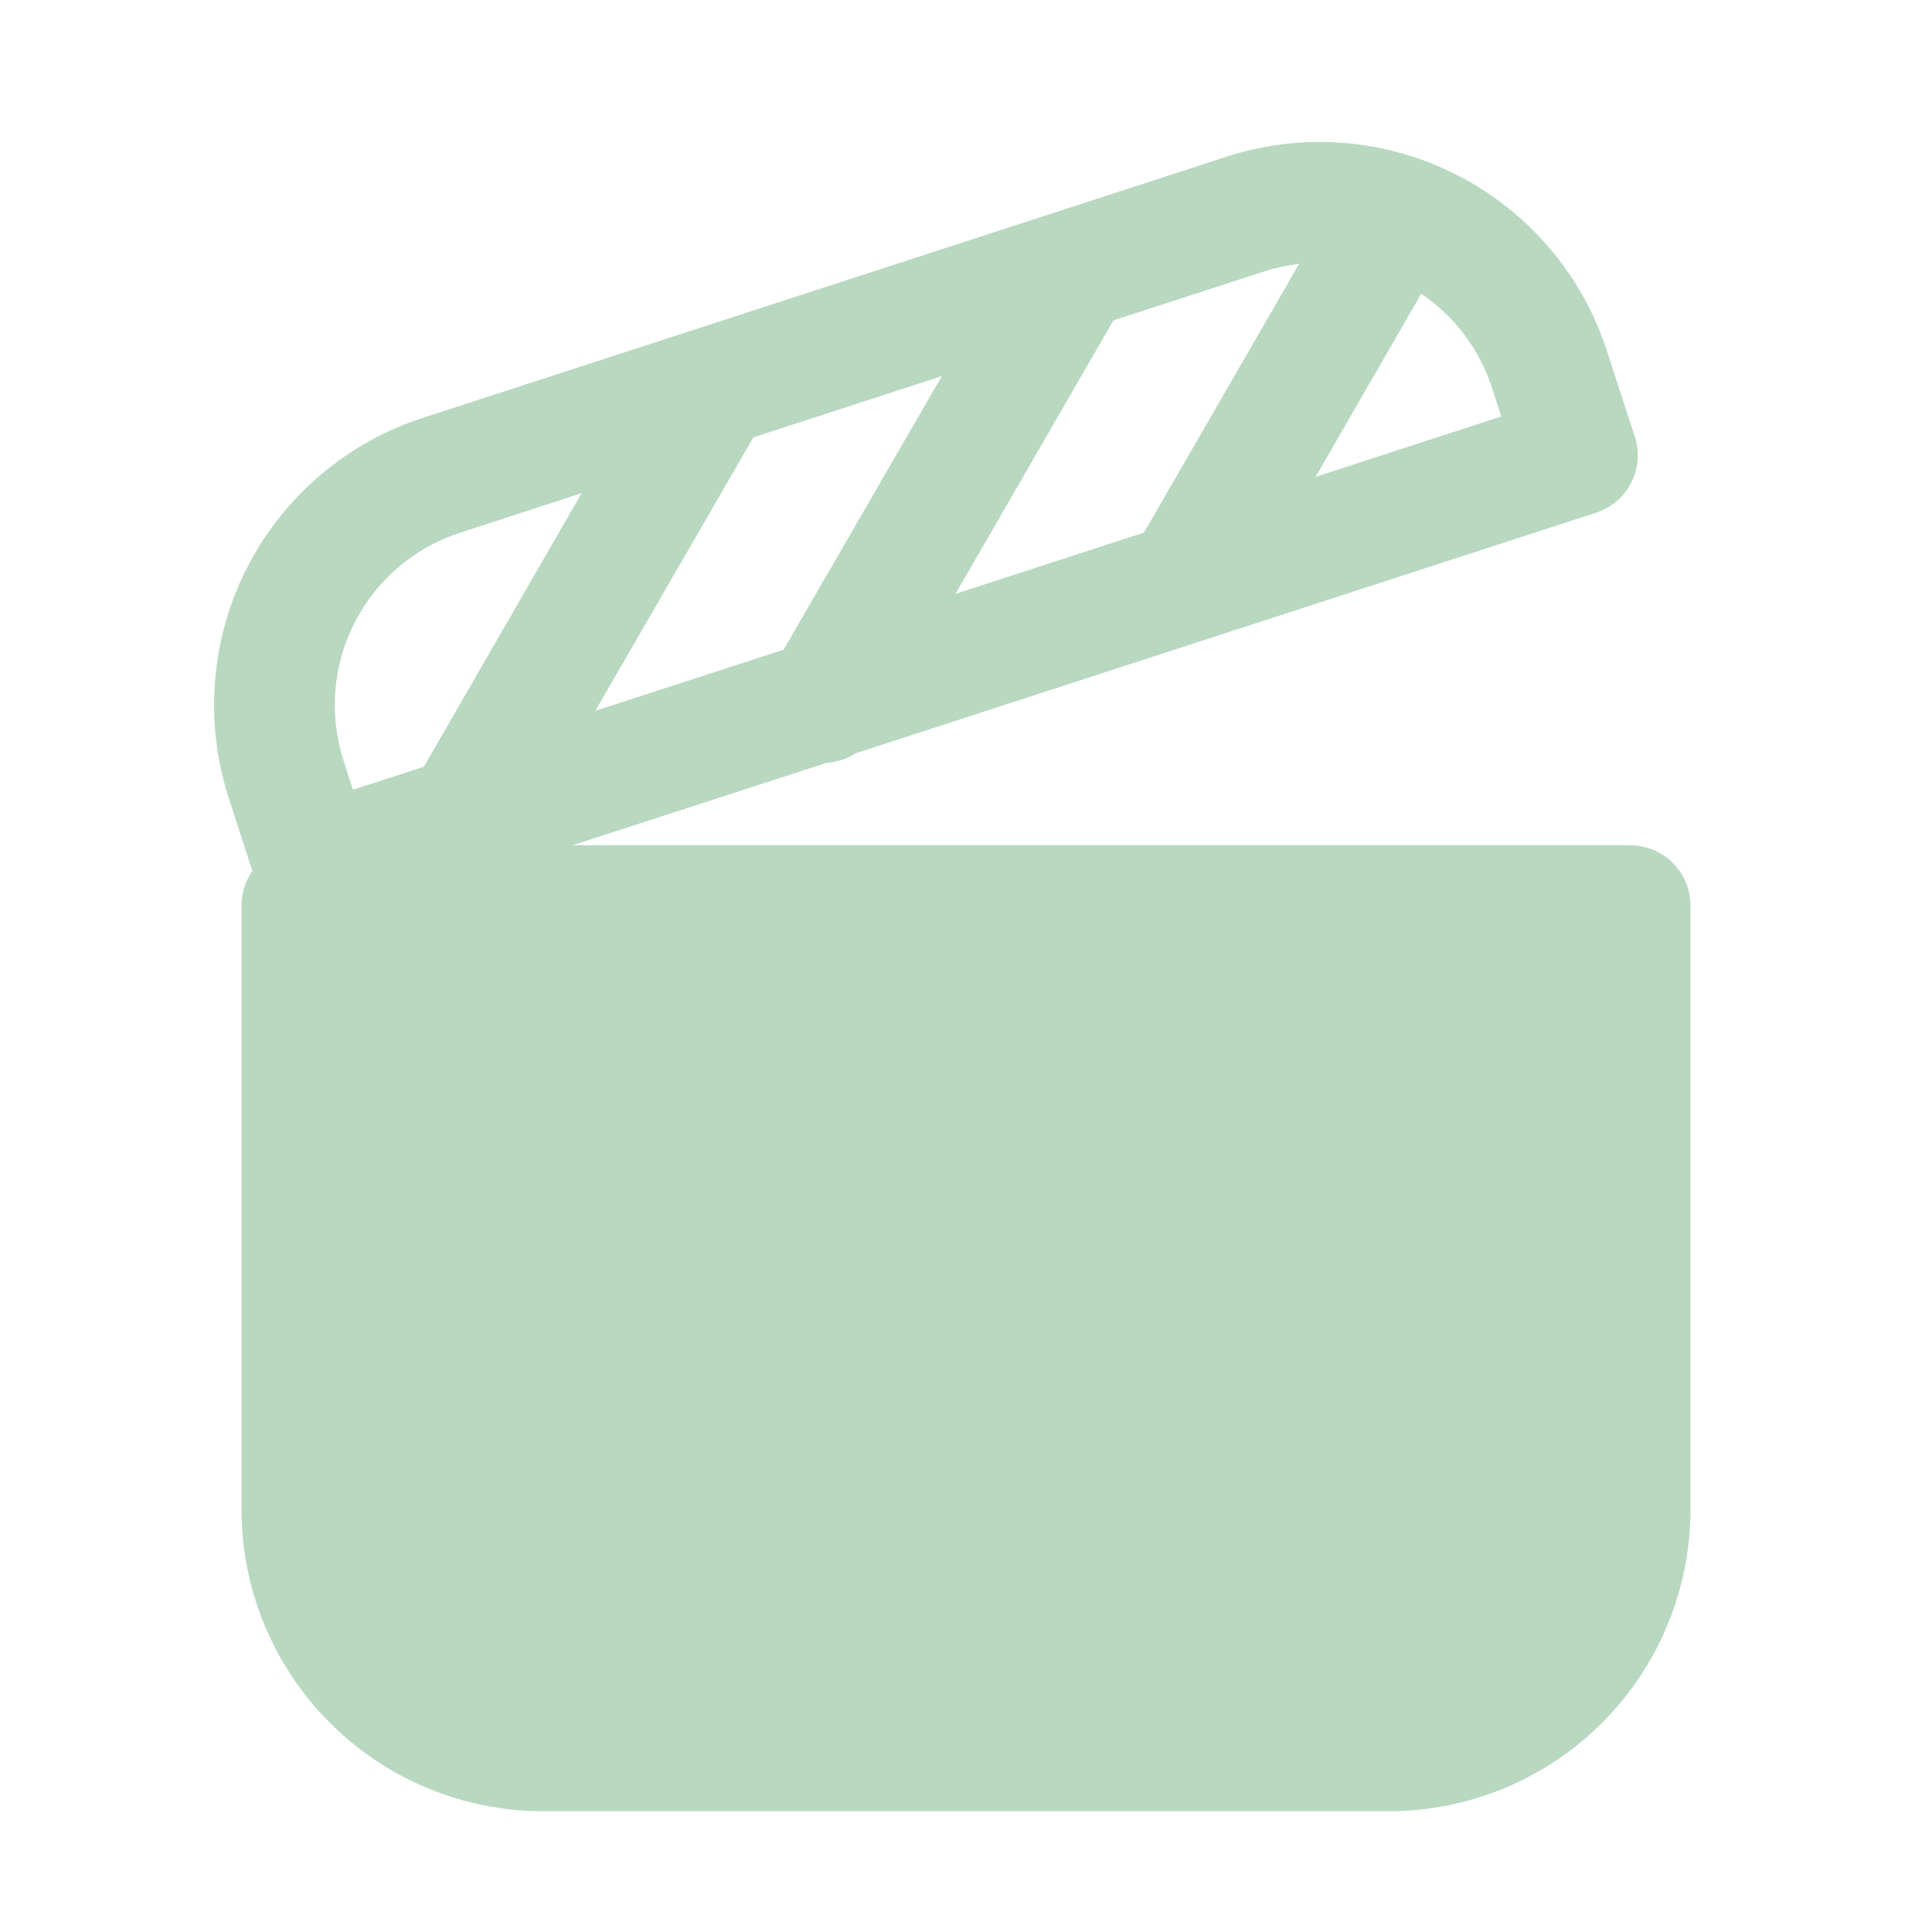 <svg width="50" height="50" viewBox="0 0 50 50" fill="none" xmlns="http://www.w3.org/2000/svg">
<path d="M41.306 13.269L22.147 19.494C21.922 19.639 21.664 19.724 21.397 19.741L14.816 21.875H42.187C42.602 21.875 42.999 22.04 43.292 22.333C43.585 22.626 43.75 23.023 43.75 23.438V39.063C43.75 41.135 42.927 43.122 41.462 44.587C39.997 46.052 38.009 46.875 35.937 46.875H14.062C11.99 46.875 10.003 46.052 8.538 44.587C7.073 43.122 6.25 41.135 6.25 39.063V23.438C6.25 23.106 6.353 22.797 6.531 22.541L5.922 20.659C5.282 18.689 5.45 16.545 6.391 14.699C7.332 12.853 8.967 11.456 10.937 10.816L31.741 4.056C33.711 3.416 35.855 3.585 37.701 4.526C39.547 5.466 40.944 7.102 41.584 9.072L42.309 11.3C42.437 11.694 42.404 12.123 42.215 12.492C42.027 12.861 41.7 13.141 41.306 13.269ZM29.606 13.784L33.622 6.828C33.311 6.864 33.004 6.931 32.706 7.028L28.816 8.291L24.728 15.369L29.603 13.784H29.606ZM36.778 7.6C36.759 7.639 36.738 7.678 36.715 7.716L34.047 12.341L38.853 10.778L38.612 10.038C38.291 9.043 37.645 8.184 36.778 7.6ZM24.372 9.734L19.497 11.319L15.406 18.397L20.281 16.813L24.375 9.734H24.372ZM9.134 20.438L10.969 19.844L15.053 12.763L11.903 13.788C10.721 14.172 9.74 15.01 9.175 16.117C8.611 17.225 8.51 18.512 8.894 19.694L9.134 20.438Z" fill="#B8D8C0"/>
</svg>
